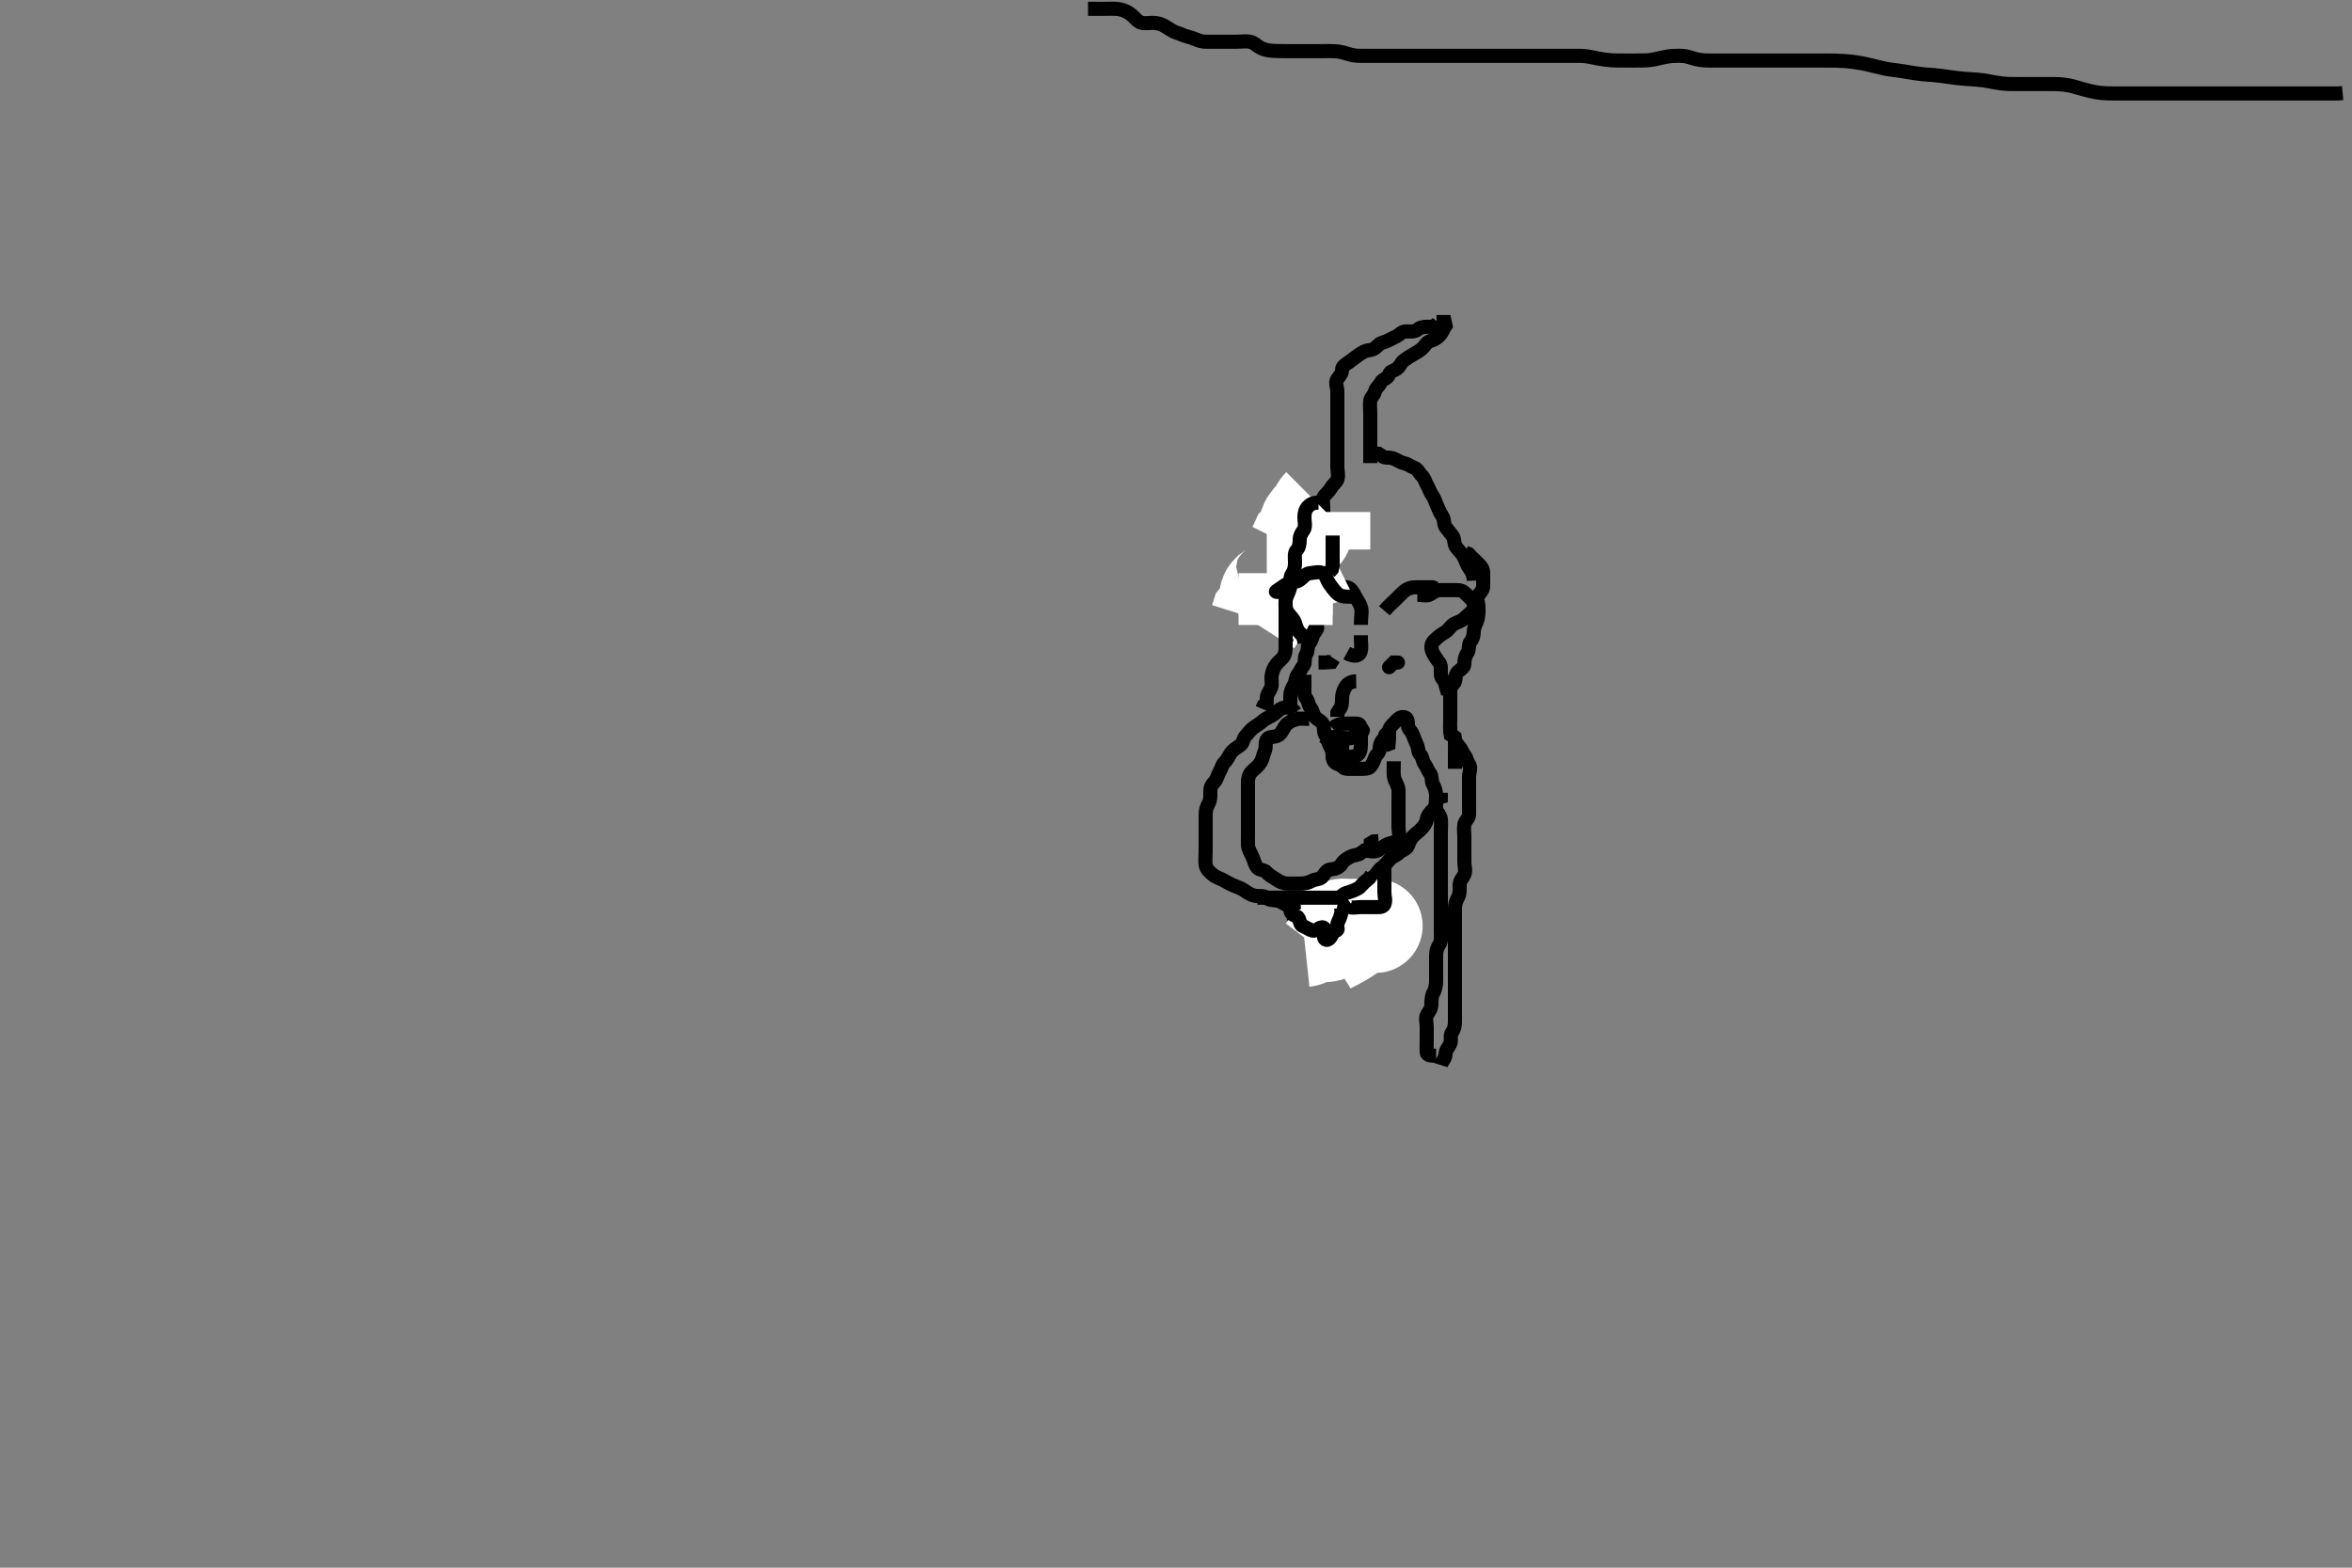 <svg width="500" height="333.333" xmlns="http://www.w3.org/2000/svg" xmlns:svg="http://www.w3.org/2000/svg" xmlns:xlink="http://www.w3.org/1999/xlink">
 <rect width="100%" height="100%" fill="#808080" stroke="none"/>
 <!-- Created with SVG-edit - http://svg-edit.googlecode.com/ -->
 <g display="inline" class="layer">
  <title>Layer 1</title>
  <path t="0,253,301,357,373,415,415,453,493,516,533,581,615,631,685,725,765,798,815,943,1013,1317,1373,1869,1898,1949,1965,1989,2029,2046,2133,2157,2277,2357,2405,2461,2528,2545,2589,2653,2711,2733,2797,2869,2941,3101,3221,3309,3445,3845,3901,3933,3960,3992,4013,4045,4101,4192,4237,4317,4349,4381,4408,4442,4459,4501,4565,4591,4658,4691,4709,4861,4861,4893,5029,5069,5109,5207,5244,5290,5307,5340,5357,5381,5429,5445,5493,5507,5541,5581,5613,5653,5701,5742,5773,5806,5829,5856,5909,5925,5949,6028,6092,6149,6213,6261,6477,6509,6525,6572,6597,6621,6701,6754,6797,6844,6892,6909,6949,6959,7004,7037,7077,7133,7228,7287,7389,7429,7477,7548,7653,7741,7853" d="M274.3,151.467C274.3,149.819 274.3,148.892 274.3,148.031C274.3,147.171 274.608,146.412 275.016,145.751C275.491,144.981 275.394,144.034 275.875,143.441C276.385,142.812 276.593,142.126 277.133,141.467C277.599,140.898 277.172,139.82 277.653,139.114C278.176,138.345 277.816,137.472 278.385,136.752C278.947,136.042 278.867,135.468 279.3,134.751C279.678,134.124 280.4,133.545 279.8,132.967C279.168,132.358 278.138,132.795 277.305,132.467C276.521,132.158 275.837,131.601 275.296,131.114C274.702,130.58 273.687,130.774 273.3,130.183C272.787,129.398 273.3,128.381 273.3,127.467C273.3,126.588 272.949,125.676 273.3,124.892C273.574,124.28 274.303,123.676 275.133,123.467C275.925,123.267 276.294,122.528 277.133,122.467C277.945,122.408 278.875,122.467 279.725,122.467C280.653,122.467 281.3,122.183 281.3,121.3C281.3,120.409 281.3,119.467 281.3,118.633C281.3,117.751 281.3,116.892 281.3,115.967C281.3,115.114 281.3,114.183 281.3,113.3C281.3,112.409 281.3,111.519 281.3,110.633C281.3,109.751 281.3,108.892 281.3,107.967C281.3,107.114 281.034,106.036 281.521,105.466C282.044,104.857 282.601,104.395 283.016,103.665C283.454,102.895 284.073,102.583 284.3,101.967C284.619,101.098 284.3,100.183 284.3,99.245C284.3,98.367 284.3,97.467 284.3,96.588C284.3,95.762 284.3,94.824 284.3,93.946C284.3,93.077 284.3,92.181 284.3,91.268C284.3,90.381 284.3,89.467 284.3,88.588C284.3,87.751 284.3,86.819 284.3,85.967C284.3,85.041 284.3,84.181 284.3,83.268C284.3,82.381 283.772,81.29 284.3,80.588C284.748,79.993 285.269,79.502 285.3,78.633C285.329,77.818 286.161,77.444 286.8,76.967C287.503,76.441 288.115,75.966 288.8,75.487C289.49,75.006 290.214,74.534 291.016,74.467C291.946,74.389 292.481,73.92 293.016,73.381C293.634,72.759 294.228,72.848 294.947,72.467C295.56,72.141 296.125,71.904 296.947,71.467C297.56,71.141 298.016,70.467 298.875,70.467C299.8,70.466 300.75,70.606 301.305,70.114C301.864,69.617 302.595,69.467 303.584,69.467L304.467,69.467L305.216,69.183L305.725,68.503" id="svg_1" stroke-width="3" stroke="#000" fill="none"/>
  <path t="9891,10166,10186,10268,10310,10358,10390,10450,10500,10534,10583,10608,10670,10734,10797,10832,10882,10902,10932,10949,11054,11078,11098,11118,11148,11182,11222,11246,11294,11315,11348,11382,11414,11448,11464,11533,11564,11582,11614,11647,11681,11742,11830,11926,12006,12197,12733,12751,12805" d="M291.3,98.467C291.3,97.588 291.3,96.751 291.3,95.892C291.3,94.967 291.3,94.041 291.3,93.183C291.3,92.245 291.3,91.383 291.3,90.468C291.3,89.588 291.3,88.751 291.3,87.892C291.3,86.967 291.172,86.032 291.3,85.183C291.412,84.441 292.076,84.087 292.3,83.245C292.507,82.469 293.132,82.115 293.521,81.367C293.962,80.519 295.05,80.502 295.3,79.633C295.526,78.849 296.282,78.882 296.947,78.409C297.676,77.892 297.753,77.13 298.521,76.588C299.174,76.128 299.606,75.818 300.357,75.409C301.09,75.011 301.8,74.567 302.305,74.114C302.911,73.569 303.303,72.676 304.133,72.467C304.925,72.267 305.446,71.876 305.947,71.409C306.602,70.801 306.8,69.967 307.3,69.245L307.133,68.467L306.275,68.467L305.385,68.467" id="svg_2" stroke-width="3" stroke="#000" fill="none"/>
  <path t="17112,17439,17495,17541,17541,17571,17621,17637,17661,17685,17741,17813,17829,17871,17925,17937,17970,17987,18005,18037,18061,18071,18087,18120,18153,18188,18237,18255,18333,18353,18386,18403,18420,18437,18453,18470,18503,18558,18742,18773,18819,18869,18926,19157,19493" d="M313.3,123.467C313.243,121.819 312.66,121.341 312.133,120.467C311.774,119.87 311.495,118.959 311.079,118.245C310.642,117.498 310.063,117.011 309.584,116.383C309.033,115.66 309.287,114.643 308.8,113.967C308.287,113.255 307.869,112.82 307.385,112.183C306.816,111.433 307.13,110.508 306.653,109.819C306.158,109.106 305.793,108.251 305.467,107.467C305.123,106.641 304.966,106.016 304.467,105.3C303.96,104.574 303.792,103.86 303.357,103.114C302.919,102.362 302.834,101.683 302.299,101.183C301.707,100.629 301.421,99.755 300.689,99.477C299.797,99.139 299.301,98.647 298.421,98.467C297.601,98.299 297.021,97.77 296.133,97.467C295.325,97.19 294.384,97.465 293.8,96.967L293.016,96.467L292.133,96.467" id="svg_3" stroke-width="3" stroke="#000" fill="none"/>
  <path t="21400,21741,21795,21837,21901,21980,22030,22047,22080,22097,22114,22130,22147,22180,22198,22221,22237,22309,22330,22363,22413,22430,22463,22509,22533,22579,22597,22613,22693,22713,22741,22812,22845,22879,22895,22973,22973,23030,23062,23062,23085,23112,23149,23181,23197,23228,23269,23284,23317,23388,23412,23485,23533,23573,23594,23628,23645,23694,23717,23773" d="M309.3,163.467C309.3,161.856 309.3,160.903 309.3,160.031C309.3,159.171 309.333,158.245 309.3,157.3C309.271,156.47 308.361,156.251 308.3,155.367C308.24,154.494 308.3,153.665 308.3,152.752C308.3,151.856 308.3,150.967 308.3,150.067C308.3,149.171 308.3,148.245 308.3,147.383C308.3,146.471 308.479,145.898 309.016,145.381C309.667,144.755 309.191,143.64 309.8,142.988C310.443,142.299 311.282,142.031 311.3,141.171C311.319,140.246 311.472,139.509 311.947,138.819C312.432,138.116 312.121,137.001 312.584,136.465C313.108,135.859 313.284,135.133 313.3,134.317C313.318,133.415 313.778,132.626 314.016,131.949C314.371,130.938 314.3,130.041 314.3,129.114C314.3,128.245 313.773,127.187 314.336,126.477C314.879,125.793 315.3,125.414 315.3,124.487C315.3,123.588 315.3,122.751 315.3,121.892C315.3,120.967 314.893,120.437 314.311,119.892C313.815,119.429 313.305,118.819 312.8,118.446L312.247,117.819L311.467,117.467" id="svg_4" stroke-width="3" stroke="#000" fill="none"/>
  <path t="26879,27141,27196,27217,27235,27258,27273,27294,27341,27366,27374,27422,27439,27477,27494,27549,27597,27639,27672,27694,27749,27781,27829,27858,27888,27933,27956,28005,28022,28069,28141,28206,28262,28285,28321,28342,28381,28421,28471,28494,28525,28537,28537,28570,28604,28637,28654,28670,28710,28737,28789,28837,28877,28903,28936,28958,28986,29020,29038,29069,29103,29120,29149,29186,29220,29236,29269,29310,29341,29453,29541,29621,29686,29773,29806,29818,29885,29909,29935,30022,30078,30117,30134,30168,30229,30325,30382,30461" d="M306.3,226.467C306.584,225.551 307.271,225.111 307.3,224.167C307.328,223.268 307.869,222.79 308.264,222.031C308.661,221.268 308.164,220.162 308.653,219.519C309.158,218.854 309.3,218.109 309.3,217.171C309.3,216.3 309.3,215.414 309.3,214.519C309.3,213.633 309.3,212.751 309.3,211.856C309.3,210.988 309.3,210.109 309.3,209.171C309.3,208.3 309.3,207.414 309.3,206.519C309.3,205.633 309.3,204.751 309.3,203.856C309.3,202.988 309.3,202.114 309.3,201.183C309.3,200.3 309.3,199.367 309.3,198.519C309.3,197.633 309.3,196.751 309.3,195.892C309.3,194.967 309.3,194.109 309.3,193.171C309.3,192.3 309.551,191.522 309.947,190.824C310.405,190.018 310.299,189.041 310.3,188.181C310.301,187.268 310.91,186.732 311.264,186.041C311.687,185.215 311.3,184.245 311.3,183.3C311.3,182.446 311.3,181.551 311.3,180.633C311.3,179.819 311.3,178.892 311.3,178.031C311.3,177.171 311.13,176.23 311.3,175.3C311.444,174.512 312.282,174.042 312.3,173.183C312.32,172.246 312.3,171.414 312.3,170.492C312.3,169.665 312.3,168.752 312.3,167.892C312.3,166.967 312.3,166.109 312.3,165.171C312.3,164.245 312.827,163.18 312.289,162.503C311.763,161.839 311.882,161.233 311.3,160.524C310.837,159.959 310.736,159.267 310.133,158.633C309.549,158.019 309.3,157.552 309.215,156.751L308.422,156.245L308.3,155.383L308.3,154.488" id="svg_5" stroke-width="3" stroke="#000" fill="none"/>
  <path t="32304,32757,32926,33013,33030,33063,33080,33130,33173,33197,33230,33263,33279,33313,33329,33363,33379,33412,33430,33446,33479,33496,33496,33529,33546,33573,33629,33653,33679,33695,33712,33762,33795,33845,33862,33878,33901,33917,33934,33957,33997,34037,34078,34095,34125,34161,34194,34211,34245,34285,34301,34344,34377,34394,34427,34444,34462,34478,34511,34511,34561,34594,34594,34645,34701,34744,34789,34810,34853,34853,34893,34910,34943,34960,35010,35029,35045,35061,35093,35133,35144,35193,35209,35259,35276,35293,35326,35461,35581,36134,36158,36213,36317,36405,36445,36581,36607,36657,36709,36724,36773,36821" d="M305.3,224.467C304.3,224.467 303.343,224.471 303.3,223.762C303.243,222.826 303.3,221.946 303.3,221.077C303.3,220.114 303.3,219.245 303.3,218.381C303.3,217.467 302.961,216.434 303.385,215.751C303.881,214.951 304.3,214.414 304.3,213.467C304.3,212.633 304.336,211.75 304.725,211.067C305.189,210.253 305.3,209.3 305.3,208.467C305.3,207.667 305.3,206.633 305.3,205.856C305.3,204.903 305.3,204.031 305.3,203.171C305.3,202.183 305.537,201.504 306.016,200.751C306.463,200.047 306.3,199.114 306.3,198.181C306.3,197.268 306.3,196.405 306.3,195.616C306.3,194.636 306.3,193.762 306.3,192.903C306.3,191.967 306.3,191.114 306.3,190.181C306.3,189.268 306.3,188.414 306.3,187.492C306.3,186.588 306.3,185.751 306.3,184.892C306.3,183.946 306.3,183.077 306.3,182.183C306.3,181.245 306.3,180.414 306.3,179.467C306.3,178.588 306.3,177.762 306.3,176.903C306.3,175.899 306.392,175.168 306.3,174.183C306.216,173.288 305.444,172.788 305.3,171.967C305.14,171.055 305.3,170.114 305.3,169.245C305.3,168.383 305.059,167.516 304.653,166.824C304.214,166.075 304.505,165.048 304.016,164.465C303.501,163.851 303.379,163.126 302.875,162.492C302.391,161.883 302.43,160.87 301.947,160.467C301.404,160.013 301.598,159.193 301.243,158.41C300.898,157.649 300.618,156.972 300.289,156.077C300.025,155.358 299.3,155.041 299.3,154.181C299.3,153.268 299.215,152.467 298.3,152.467C297.422,152.467 297.074,153.01 296.421,153.688C295.864,154.267 295.3,154.688 295.3,155.551C295.3,156.477 295.3,157.345 295.215,158.183L294.385,158.468L294.133,159.3" id="svg_6" stroke-width="3" stroke="#000" fill="none"/>
  <path t="41999,42797,42885,42947,43149,43309,43405,43485,43509,43581,43629,43668,43757,43779,43795,43812,43916,43928,43957,44028,44117,44157,44220,44253,44308,44372,44414,44509,44528,44605,44628,44661,44717,44758,44831,44909,44965,45028,45044,45085,45096,45165,45222,45277,45310,45319,45397,45454" d="M277.3,143.467C277.3,144.345 277.3,145.183 277.3,146.041C277.3,146.967 277.19,147.976 277.653,148.471C278.164,149.018 278.137,149.962 278.584,150.468C279.115,151.068 279.119,151.934 279.584,152.468C280.116,153.079 281.032,153.343 281.296,154.114C281.578,154.941 281.329,155.839 281.875,156.456C282.315,156.954 282.256,157.861 282.8,158.446C283.262,158.941 283.3,159.762 283.3,160.688C283.3,161.633 283.603,162.265 284.467,162.467C285.246,162.649 285.521,163.467 286.353,163.467C287.279,163.467 288.179,163.467 289.016,163.467C289.875,163.467 290.874,163.541 291.3,163.041C291.74,162.526 291.981,161.984 292.305,161.114C292.583,160.365 293.3,160.114 293.3,159.183C293.3,158.245 293.653,157.519 294.264,157.041L294.521,156.245L295.178,155.588" id="svg_7" stroke-width="3" stroke="#000" fill="none"/>
  <path t="47184,47491,47540,47557,47614,47614,47614,47671,47730,47730,47753,47790,47812,47834,47857,47906,47927,47950,47974,48013,48045,48046,48089,48112,48137,48182,48222,48272,48294,48327,48358,48381,48429,48505,48555,48588,48621,48655,48655,48710,48735,48745,48771,48788,48822,48855,48871,48888,48904,48921,49014,49054,49149,49157,49197,49238,49254,49254,49271,49325,49338,49354,49405,49421,49453,49470,49517,49570,49586,49603,49637,49637,49654,49670,49670,49703,49736,49753,49770,49786,49820,49836,49853,49886,49936,49953,49973,50013,50021,50085,50102,50141,50152,50189,50221,50269,50270,50309,50352,50385,50453,50477,50502,50549,50561,50602,50637,50669,50725,50726,50773,50797,50821,50838,50884,50902,50951,50974,51001,51018,51068,51084,51085,51125,51138,51181,51201,51218,51251" d="M275.3,151.467C274.653,150.467 273.756,150.286 272.889,150.488C271.912,150.715 271.519,151.375 270.784,151.899C269.98,152.472 269.08,152.73 268.5,153.268C267.796,153.92 266.991,154.326 266.353,154.819C265.679,155.34 265.273,156.002 264.8,156.488C264.265,157.036 264.323,158.004 263.653,158.462C262.907,158.972 262.099,159.481 261.657,160.109C261.16,160.817 260.899,161.556 260.305,162.114C259.796,162.592 259.71,163.306 259.243,164.114C258.847,164.798 258.725,165.69 258.133,166.3C257.552,166.898 257.3,167.383 257.3,168.3C257.3,169.114 257.374,170.079 256.947,170.824C256.495,171.614 256.301,172.267 256.3,173.3C256.299,174.077 256.3,175.031 256.3,175.903C256.3,176.856 256.3,177.751 256.3,178.633C256.3,179.492 256.3,180.268 256.3,181.167C256.3,182.109 256.165,183.052 256.3,183.892C256.444,184.785 257.125,185.403 257.8,185.967C258.474,186.529 259.353,186.763 260,187.114C260.817,187.557 261.554,188.01 262.4,188.345C263.225,188.672 263.873,188.875 264.584,189.381C265.251,189.857 265.895,190.287 266.8,190.467C267.641,190.634 268.703,190.336 269.264,190.892C269.749,191.373 270.489,191.382 271.415,191.468C272.311,191.552 272.891,192.287 273.8,192.467C274.641,192.633 275.6,192.467 276.499,192.467C277.353,192.467 278.247,192.467 279.101,192.467C279.943,192.467 280.875,192.471 281.736,192.467C282.689,192.461 283.123,191.886 283.584,191.183C284.096,190.401 285.241,190.819 285.947,190.41C286.755,189.941 287.208,189.382 287.875,188.892C288.589,188.367 289.467,188.3 290.016,187.751C290.725,187.041 291.573,186.803 292.178,186.245C292.789,185.683 293.034,184.997 293.725,184.503C294.406,184.016 294.857,183.43 295.357,182.819C295.897,182.16 296.8,181.967 297.467,181.3C298.016,180.751 299.012,180.57 299.289,179.856C299.635,178.966 299.903,178.388 300.336,177.892C300.895,177.252 301.683,176.785 302.215,176.183C302.73,175.599 303.165,175.105 303.3,174.245C303.441,173.35 304.033,172.768 304.725,172.041C305.31,171.428 305.3,170.492 305.467,169.633L306.289,169.431L306.3,168.551" id="svg_8" stroke-width="3" stroke="#000" fill="none"/>
  <path t="53063,53581,53637,53669,53686,53757,53813,53885,53917,53973,53996,54029,54046,54063,54085,54165,54221,54262,54285,54301,54333,54362,54395,54453,54462,54933,55061,55101,55205,55227,55245" d="M293.3,186.467C292.422,187.688 292.631,188.622 292.279,189.467C291.972,190.203 291.3,190.819 291.3,191.751C291.3,192.633 290.997,193.265 290.133,193.467C289.354,193.649 289.078,194.45 288.2,194.467C287.274,194.485 286.8,195.247 285.875,195.467C285.038,195.665 284.325,195.882 283.467,196.3C282.752,196.648 281.821,196.467 280.875,196.467C280.016,196.467 278.934,196.26 278.357,196.819C277.832,197.329 277.3,197.245 276.947,196.524L276.3,196.245L275.947,195.519L275.321,194.967" id="svg_9" stroke-width="3" stroke="#000" fill="none"/>
  <path t="58712,59173,59229,59255,59325,59421,59461,59589,59669,59720,59820,59936,59987,60077,60109,60141,60253,60461,60533,60533,60573,60645,60668,60725,60821,60845,60869,60949,60968,60985,61045,61349,61477,61533,61621,61621,61650,61693,61757,61784,61886,61917,61974,62022,62054,62117,62142" d="M301.3,126.467C302.3,126.467 303.332,126.805 304.016,126.381C304.815,125.886 305.357,125.467 306.247,125.467C307.133,125.467 307.947,125.467 308.875,125.467C309.8,125.467 310.698,125.419 311.279,125.967C311.767,126.426 312.252,126.865 312.8,127.446C313.26,127.934 313.553,128.839 313.133,129.633C312.77,130.32 311.947,130.819 311.264,131.503C310.653,132.114 309.792,132.272 309.079,132.688C308.331,133.124 307.952,134.008 307.133,134.467C306.434,134.858 305.808,135.346 305.296,135.819C304.709,136.362 304.213,136.823 304.3,137.751C304.384,138.645 304.86,139.259 305.3,139.967C305.681,140.58 306.295,141.041 306.3,141.967C306.305,142.892 306.169,143.854 306.725,144.431C307.207,144.93 307.3,145.751 307.521,146.467L308.299,146.552" id="svg_10" stroke-width="3" stroke="#000" fill="none"/>
  <path t="109765,110671,110703,110740,110740,110757" d="M274.3,192.867C275.279,192.908 275.3,193.728 275.3,194.7L275.243,195.562L274.8,196.346" id="svg_12" stroke-width="3" stroke="#000" fill="none"/>
  <path t="142050,142273,142273,142305,142323,142388,142423,142423,142462,142502,142549,142582,142686,142734,142836,142878,142952,143037" d="M289.3,132.867C289.3,130.866 289.641,130.099 289.296,129.034C289.034,128.227 288.469,127.514 288.016,126.667C287.667,126.015 287.237,125.081 286.449,124.903C285.493,124.686 284.595,124.877 283.7,124.867C282.821,124.856 282.275,124.292 281.584,123.868L280.653,123.809L280.216,123.151" id="svg_14" stroke-width="3" stroke="#000" fill="none"/>
  <path t="144411,144620,144620,144641,144655,144798,144798,144915,144915,144984,145034,145093,145118,145157,145233" d="M294.3,129.867C295.3,128.7 295.903,128.259 296.595,127.571C297.22,126.952 297.853,126.281 298.321,125.867C299.107,125.17 299.995,124.871 300.9,124.867C301.8,124.862 302.7,124.867 303.6,124.867L304.499,124.868L305.215,125.151" id="svg_15" stroke-width="3" stroke="#000" fill="none"/>
  <path t="148581,148809,148842,148862,148992" d="M280.3,140.867C281.3,140.867 282.101,140.867 283.015,140.781L283.522,139.988" id="svg_16" stroke-width="3" stroke="#000" fill="none"/>
  <polyline timestamps="150068,150639,150677" startTime="1502536696289" id="svg_17" points="295.3,141.867 296.3,140.867 297.178,140.867 " stroke-linecap="round" stroke-width="3" stroke="#000" fill="none"/>
  <path t="154052,154363,154395,154421,154421,154469,154487,154574,154586,154668,154718,154765" d="M288.3,144.867C287.3,144.887 286.487,145.264 286.016,146.067C285.642,146.704 285.302,147.567 285.3,148.51C285.298,149.387 285.289,150.256 284.725,150.892L284.305,151.571L284.3,152.431" id="svg_18" stroke-width="3" stroke="#000" fill="none"/>
  <path t="156161,156625,156670,156797,156812,156850,156978,157064,157080,157150,157166,157198,157314,157671,157733,157733,157844,157914,158012,158163,158464,158464,158502,158502,158513,158530,158566" d="M283.3,154.867C284.004,154.219 284.864,153.872 285.736,153.867C286.7,153.861 287.601,153.819 288.499,153.867C289.302,153.909 289.3,154.753 289.3,155.681C289.3,156.624 289.3,157.477 289.3,158.367C289.3,159.256 289.166,160.215 288.499,160.583C287.675,161.037 286.7,160.867 285.821,160.867C284.875,160.867 284.038,160.678 283.595,160.105C282.942,159.259 282.657,158.519 282.353,157.628L281.875,156.903L281.3,156.51" id="svg_19" stroke-width="3" stroke="#000" fill="none"/>
  <path t="160776,160961,161105,161238,161292,161309,161310,161326,161458,161590,161689,161741,161757,161775,161775,161934,161950,162088,162344,162397,162421,162445,162456,162523,162804,162918,163084,163106,163122,163219" d="M282.3,156.867C283.187,156.867 284.282,156.33 285.057,156.867C285.625,157.26 285.3,158.351 285.3,159.214C285.3,160.22 285.753,161.366 285.133,161.867C284.485,162.391 283.361,161.651 283.3,160.767C283.238,159.869 283.281,159.066 283.3,158.167C283.318,157.302 284.004,156.869 284.9,156.867C285.8,156.864 286.735,157.11 287.595,156.862C288.363,156.641 289.118,156.184 289.648,155.514C290.045,155.012 288.875,154.877 288.311,155.477L288.279,156.346L287.689,156.892" id="svg_20" stroke-width="3" stroke="#000" fill="none"/>
  <path t="169807,170005,170042,170061,170110,170127,170273,170273" d="M286.3,138.867C288,139.805 288.975,139.433 289.243,138.567C289.509,137.706 289.3,136.783 289.3,135.867L289.3,135.067" id="svg_21" stroke-width="3" stroke="#000" fill="none"/>
  <path t="179627,179925,179946,179997,180013,180062,180062,180161,180177,180729" d="M281.3,108.867C281.3,109.668 281.3,110.567 281.3,111.467C281.3,112.346 281.3,113.309 281.3,114.016L281.3,115.088L281.3,115.966L281.3,116.841" id="svg_22" stroke-width="20" stroke="#fff" fill="none"/>
  <path t="187464,187634,187634,187668,187685,187701,187717,187734,187750,187750" d="M283.167,117.667C282.457,118.019 281.673,118.489 280.803,118.631C279.883,118.781 278.997,118.667 278.167,118.688L277.272,119.019L276.599,119.581L275.872,119.662" id="svg_23" stroke-width="20" stroke="#fff" fill="none"/>
  <path t="233409,233750,233838,233911,233950,234010,234030,234109,234182,234270,234334,234409,234426,234510,234670,234758" d="M280.5,107.467C279.925,108.041 279.743,108.996 279.216,109.467C278.657,109.966 278.328,110.428 277.853,111.114C277.366,111.816 277.79,113.012 277.279,113.467C276.683,113.995 276.464,114.503 275.853,115.114L275.5,115.892L275.216,116.467L274.5,116.688" id="svg_24" stroke-width="20" stroke="#fff" fill="none"/>
  <path t="253052,253147,253186,253187,253359,253397,253413,253439,253439,253463,253463,253510,253535,253566,253566,253630,253630,253645,253684,253685,253712" d="M269.3,120.867C270.321,120.867 271.279,120.867 272.099,120.867C273.133,120.867 272.748,121.235 272.384,122.068C271.985,122.982 272.043,123.832 271.3,124.533C270.699,125.101 269.817,125.474 269.385,126.152C268.892,126.927 269.498,128.027 269.133,128.867C268.836,129.551 268.004,130.167 267.467,130.867L267.216,131.667L266.725,132.431" id="svg_25" stroke-width="20" stroke="#fff" fill="none"/>
  <path t="254416,254476,254494,254494,254511,254511,254511,254703,254703,254703" d="M273.3,121.867C273.3,123.692 273.3,124.7 273.3,125.528C273.3,126.41 273.3,127.139 273.3,127.976L273.3,129.166L273.3,130.045L273.3,130.852" id="svg_26" stroke-width="20" stroke="#fff" fill="none"/>
  <path t="255273,255326,255326,255326,255342,255342,255342,255342,255365,255406" d="M273.3,122.867C273.3,125.828 273.3,126.408 273.3,127.353C273.3,128.388 273.3,129.11 273.3,130.169L273.3,130.812L273.3,131.991L273.3,132.887" id="svg_27" stroke-width="20" stroke="#fff" fill="none"/>
  <path t="258552,258870,258893,258920,258982,259014,259062,259062,259087,259103,259198,259238,259238,259326,259350,259382,259430,259462,259462,259486,259502,259526,259566,259590,259590,259606,259662,259734,259734,259806,259846,259846,259886,259998,260078,260126,260126,260263,260310,260374" d="M280.3,106.867C279.3,106.867 278.599,107.131 278.016,107.783C277.445,108.421 277.3,109.171 277.3,110.033C277.3,110.867 277.632,111.986 277.133,112.7C276.633,113.416 276.3,113.967 276.3,114.752C276.3,115.681 276.148,116.478 275.653,116.981C275.083,117.559 275.3,118.7 275.3,119.562C275.3,120.467 275.183,121.268 274.725,121.928C274.218,122.659 274.309,123.7 274.3,124.456C274.29,125.367 273.799,126.104 273.467,127.033C273.189,127.811 273.3,128.761 273.3,129.577C273.3,130.384 273.3,131.346 273.3,132.267C273.3,133.171 273.3,134.033 273.3,134.867L273.3,135.845L273.521,136.745L274.215,137.152" id="svg_28" stroke-width="3" stroke="#000" fill="none"/>
  <path t="271921,272102,272125,272149,272150,272166,272183,272200,272200,272215,272215,272250,272278,272299,272319,272398,272703,272736,272749,272781,272798,272815,272816,272816,272831,272831,273119,273142,273164,273165,273295,273383,273383,273471,273480,273480,273558,273581,273702,273806,273806,273902,273903" d="M277.3,136.867C277.3,135.867 277.015,135.192 276.3,134.533C275.696,133.977 275.526,133.08 275.258,132.325C274.966,131.498 274.184,130.948 273.633,130.033C273.229,129.361 273.301,128.431 273.3,127.567C273.299,126.668 272.944,125.895 272,125.867C271.103,125.84 270.954,125.887 271.779,125.367C272.498,124.913 273.094,124.378 273.964,123.988C274.54,123.729 275.615,123.83 276.329,123.299C276.971,122.822 277.595,121.924 278.501,121.867C279.465,121.806 280.389,121.442 281.19,121.876C281.931,122.277 281.99,123.228 282.595,124.109C283.121,124.875 283.525,125.409 284.179,126.088C284.736,126.667 285.522,126.867 286.467,126.867L287.125,126.867L288.133,126.867L289.013,126.952" id="svg_32" stroke-width="3" stroke="#000" fill="none"/>
  <path t="276865,277126,277126,277149,277190,277208,277231,277278,277326,277326" d="M283.3,113.867C283.3,114.867 283.3,115.667 283.3,116.581C283.3,117.477 283.3,118.367 283.3,119.267L283.3,120.162L283.133,121.033L282.584,121.668" id="svg_33" stroke-width="3" stroke="#000" fill="none"/>
  <path t="283313,283686,283686,283711,283839,283887,283959,283959,283980,284030,284047,284047,284078,284118,284130,284130,284150,284197,284230,284247,284319,284447" d="M273.3,133.867C273.3,134.867 273.3,135.667 273.3,136.581C273.3,137.477 273.358,138.411 273.078,139.188C272.772,140.04 271.92,140.506 271.353,141.224C270.789,141.937 270.494,142.731 270.357,143.515C270.182,144.52 270.507,145.482 270.243,146.161C269.896,147.053 269.305,147.571 269.3,148.467L269.264,149.431L268.653,149.976L268.336,150.728" id="svg_34" stroke-width="3" stroke="#000" fill="none"/>
  <path t="291088,291285,291333,291383,291383,291402,291430,291430,291510,291511,291598,291618,291638,291638,291662,291686,291710,291720,292063,292072,292100,292119,292134,292151,292151,292167,292168,292168,292184,292201,292201,292218,292219,292219,292398" d="M277.3,199.867C278.101,199.781 278.77,199.219 279.784,198.952C280.456,198.775 281.443,198.989 282.467,198.7C283.142,198.509 283.787,197.717 284.348,197.224C285.027,196.627 285.947,196.867 286.953,196.867C287.647,196.867 288.664,196.867 289.6,196.867C290.5,196.867 291.4,196.867 292.3,196.867C292.828,196.867 291.9,196.866 291,196.867C290.1,196.867 289.195,197.083 288.628,197.513C287.751,198.179 287.302,198.519 286.587,199.005C285.668,199.63 284.857,200.088 284.258,200.387C283.3,200.867 282.521,201.267 281.871,201.667L281.285,202.431" id="svg_35" stroke-width="20" stroke="#fff" fill="none"/>
  <path t="295296,295446,295484,295511,295558,295558,295630,295630,295702,295702,295766,295806,295870,295870,295886,295911,295966,295966,296030,296086,296102,296112,296128,296128,296158,296227,296302,296303,296334,296367" d="M267.3,190.867C269,190.867 269.9,190.867 270.821,190.867C271.783,190.867 272.59,190.867 273.633,190.867C274.321,190.867 275.279,190.867 276.099,190.867C277,190.867 277.936,190.867 278.784,190.867C279.647,190.867 280.653,190.867 281.585,190.867C282.4,190.867 283.185,190.867 284.115,190.867C285.129,190.866 285.383,190.136 286.161,189.892C287.107,189.595 287.912,189.336 288.689,188.903C289.33,188.545 289.743,187.767 290.449,187.267L291.131,186.668L291.585,185.951" id="svg_36" stroke-width="3" stroke="#000" fill="none"/>
  <path t="326249,326462,326638,326845,326933,327029,327190,327389,327918,328021,328205,328453,328474,328829,328841,328909,328924,329325,329372,329372,329797,329877,329982,330469,330521,330538,330538,330539,330554,330605,330661" d="M273.3,190.867C273.947,191.571 274.29,192.431 274.3,193.303C274.311,194.256 274.881,194.559 275.689,194.877C276.415,195.163 276.178,196.57 276.875,196.856C277.731,197.207 278.237,197.641 279.004,197.862C279.865,198.11 280.526,196.933 281.3,197.21C282.107,197.498 280.994,199.254 281.743,199.745C282.337,200.134 282.904,199.34 283.321,198.477C283.651,197.796 284.541,198.026 284.342,197.304C284.076,196.344 284.725,195.616 284.947,194.872L285.213,193.839L285.079,192.988L284.247,192.867" id="svg_43" stroke-width="3" stroke="#000" fill="none"/>
  <path t="332959,333598,333598,333654,333726,333806,333838,333870,334006,334038,334150,334222,334266,334299,334299,334316,334316,334333,334333,334350,334367,334416" d="M286.3,190.867C285.643,191.309 285.71,192.293 286.6,192.752C287.406,193.168 288.4,192.867 289.3,192.867C290.101,192.867 291,192.867 291.9,192.867C292.8,192.867 293.948,193.046 294.279,192.325C294.673,191.467 294.3,190.656 294.3,189.667C294.3,188.887 294.3,187.888 294.3,187.068L294.3,186.167L294.3,185.224L294.3,184.346" id="svg_44" stroke-width="3" stroke="#000" fill="none"/>
  <path t="350017,350518,350543,350573,350590,350606,350623,350639,350640,350656,350693,350733,350781,350877,350877,350925,350981,350990,351037,351088,351088,351109,351125,351149,351172,351189,351262,351306,351325,351349,351349,351372,351421,351438,351477,351501,351582,351605,351621,351622,351653,351685,351725,351757,351757,351789,351869,351887,351925,352005,352006,352029,352029,352085,352182,352229,352294,352358,352406,352406,352438,352454,352541,352565,352565,352586,352587,352629,352669,352693,352719,352749,352749,352813,352893,352949,352981,353125,353742,353998,354021,354045" d="M278.3,152.867C277.499,152.867 276.574,152.683 275.7,152.903C274.837,153.12 273.92,153.549 273.384,154.152C272.806,154.802 272.661,155.639 271.9,156.256C271.156,156.859 269.953,156.477 269.422,157.088C268.839,157.758 269.259,158.769 268.875,159.681C268.508,160.552 268.439,161.379 267.943,162.167C267.436,162.971 266.8,163.367 266.101,164.065C265.467,164.7 265.3,165.477 265.3,166.367C265.3,167.267 265.3,168.162 265.3,169.088C265.3,169.967 265.3,170.867 265.3,171.667C265.3,172.581 265.3,173.477 265.3,174.367C265.3,175.267 265.3,176.162 265.3,177.088C265.3,177.967 265.275,178.867 265.3,179.667C265.329,180.568 265.874,181.33 266.247,182.167C266.592,182.939 266.735,183.82 267.296,184.51C267.744,185.062 268.788,184.88 269.296,185.514C269.751,186.082 270.51,186.44 271.279,186.967C272.021,187.475 272.8,187.856 273.7,187.867C274.6,187.877 275.5,187.867 276.4,187.867C277.3,187.867 278.077,187.742 278.9,187.292C279.68,186.865 280.781,187.012 281.217,186.299C281.609,185.657 282.159,184.916 282.817,184.869C283.887,184.794 284.74,184.463 285.216,183.668C285.631,182.976 286.337,182.541 287.1,182.151C287.853,181.766 288.831,181.834 289.321,181.367C289.876,180.838 290.779,180.846 291.289,180.256L291.372,179.303L292.005,178.924L293.057,178.867" id="svg_46" stroke-width="3" stroke="#000" fill="none"/>
  <path t="355368,355574,355614,355615,355632,355662,355702,355726,355749,355798,355815,355942,355982,355998,356054,356102,356286,356287,356334,356398,356478,356478,356497,356518,356622,356678,356742,356894,356913" d="M296.3,161.867C296.3,163.624 296.181,164.54 296.385,165.383C296.6,166.271 297.257,167.064 297.3,167.967C297.34,168.813 297.3,169.571 297.3,170.567C297.3,171.467 297.3,172.346 297.3,173.224C297.3,174.167 297.3,175.067 297.3,175.967C297.3,176.867 297.69,177.762 297.3,178.51C296.995,179.095 295.823,179.168 295.125,179.441C294.195,179.806 293.631,180.415 292.943,180.809C292.123,181.279 291.1,180.867 290.2,180.867L289.336,180.877" id="svg_47" stroke-width="3" stroke="#000" fill="none"/>
  <path t="363408,363541,363541,363594,363614,363615,363634,363634,363634,363654,363677,363677,363693,363718,363735,363752,363768,363785,363785,363802,363818,363818,363877,363878,363909,363918,363935,364013,364014,364034,364051,364068,364068,364084,364085,364101,364101,364118,364118,364134,364157,364157,364168,364168,364185,364185,364185,364185,364201,364202,364218,364218,364234,364253,364254,364269,364269,364285,364285,364302,364302,364302,364351,364351,364367,364367,364368,364384,364384,364385,364400,364461,364484,364500,364501,364501,364517,364518,364518,364518,364534,364534,364534,364535,364535,364550,364550,364551,364551,364567,364584,364584,364584,364600,364601,364601,364617,364617,364654,364679,364680,364680,364680,364713,364713,364713,364714,364736,364736,364736,364736,364760,364761,364761,364761,364785,364785,364786,364809,364809,364810,364834,364835,364835,364835,364861,364861,364861,364862,364885,364886,364886,364886,364911,364911,364912,364936,364937,364937,364937,364962,364962,364963,364988,364989,365016,365016,365017,365043,365043,365069,365069,365070,365070,365095,365095,365096,365096,365123,365123,365123,365150,365150,365150,365177,365177,365205,365205,365206,365206,365234,365234,365234,365235,365235,365236,365237,365269,365269,365270,365270,365270,365270,365271,365271,365300,365300,365300,365301,365301,365301,365302,365330,365330,365331,365332,365360,365362,365362,365363,365391,365392,365392,365392,365393,365421,365421,365422,365422,365422,365423,365452,365452,365452,365453,365453,365482,365484,365484,365484,365513,365514,365514,365515,365544,365544,365545,365545,365545,365546,365546,365576,365576,365577,365577,365577,365612,365614,365614,365615,365644,365645,365645,365645,365676,365677,365677,365708,365709,365710,365742,365743,365775,365776,365776,365777,365777,365809,365809,365810,365810,365811,365842,365843,365844,365844,365846,365846,365878,365879,365879,365880,365930,365931,365932,365932,365932,365933,365966,365966,365967,365967,365967,365968,366004,366005,366006,366040,366041,366080,366081,366081,366081,366116,366117,366173,366174,366285,366373,366494,366693,366694,366729" d="M231.3,1.867C233.743,1.867 234.652,1.867 235.547,1.867C236.467,1.867 237.338,1.8 238.3,2.033C239.11,2.23 239.853,2.616 240.543,3.167C241.349,3.81 241.715,4.541 242.6,4.809C243.463,5.071 244.401,4.821 245.325,4.867C246.19,4.909 246.975,5.183 247.647,5.571C248.577,6.108 249.305,6.684 250.057,6.919C250.959,7.201 251.626,7.594 252.653,7.831C253.457,8.016 254.291,8.451 255.133,8.7C255.975,8.949 256.9,8.867 257.711,8.867C258.621,8.867 259.475,8.867 260.416,8.867C261.184,8.867 262.136,8.867 262.901,8.867C263.896,8.867 264.834,8.692 265.779,8.887C266.652,9.068 267.145,9.739 267.966,10.162C268.785,10.584 269.631,10.729 270.601,10.809C271.278,10.866 272.247,10.866 273.245,10.867C274.044,10.867 274.953,10.867 275.816,10.867C276.8,10.867 277.785,10.867 278.511,10.867C279.5,10.867 280.279,10.867 281.279,10.867C282.11,10.867 283.07,10.847 283.821,10.887C284.619,10.93 285.611,11.163 286.489,11.441C287.496,11.76 288.11,11.847 288.985,11.865C289.982,11.886 290.779,11.867 291.531,11.867C292.758,11.867 293.6,11.867 294.501,11.867C295.467,11.867 296.157,11.867 297.072,11.867C297.943,11.867 298.983,11.867 299.757,11.867C300.588,11.867 301.467,11.867 302.383,11.867C303.315,11.867 304.239,11.867 304.69,11.867C305.967,11.867 306.727,11.867 307.717,11.867C308.527,11.867 309.639,11.867 310.467,11.867C311.342,11.867 311.987,11.867 313.253,11.867C313.8,11.867 314.616,11.867 315.838,11.867C316.638,11.867 317.552,11.867 318.633,11.867C319.319,11.867 320.157,11.867 320.788,11.867C322.185,11.867 322.936,11.867 323.711,11.867C324.501,11.867 325.7,11.867 326.496,11.867C327.279,11.867 328.043,11.867 329.133,11.867C330.143,11.867 330.779,11.867 331.699,11.867C332.6,11.867 333.489,11.867 334.343,11.867C335.379,11.867 336.089,11.839 337.069,11.952C337.948,12.054 338.612,12.23 339.721,12.441C340.501,12.59 341.699,12.759 342.496,12.809C343.278,12.859 344.043,12.864 345.133,12.867C345.815,12.868 346.779,12.867 347.396,12.867C348.6,12.867 349.501,12.876 350.1,12.831C351.304,12.74 352.2,12.512 352.8,12.367C353.699,12.148 354.896,11.939 355.479,11.903C356.285,11.853 357.502,11.818 358.268,11.952C359.081,12.095 359.813,12.4 360.617,12.583C361.837,12.86 362.525,12.861 363.467,12.867C364.262,12.871 365.147,12.867 365.787,12.867C367.184,12.867 367.925,12.867 368.675,12.867C369.416,12.867 370.478,12.867 371.464,12.867C372.396,12.867 373.3,12.867 374.191,12.867C375.028,12.867 375.967,12.867 376.821,12.867C377.8,12.867 378.681,12.867 379.404,12.867C380.228,12.867 381.633,12.867 382.143,12.867C383.219,12.867 383.783,12.867 384.362,12.867C385.566,12.867 386.188,12.866 387.467,12.867C388.121,12.867 389.457,12.872 390.136,12.888C390.821,12.904 391.511,12.932 392.204,12.981C392.902,13.03 394.304,13.178 395.693,13.435C396.38,13.561 397.047,13.714 397.696,13.867C398.321,14.013 399.466,14.331 400.893,14.624C401.624,14.774 402.259,14.837 403.149,14.949C404.166,15.078 404.962,15.221 405.821,15.367C406.699,15.516 407.966,15.71 408.733,15.783C409.459,15.851 410.188,15.881 410.953,15.951C412.266,16.07 412.754,16.149 413.787,16.292C414.321,16.366 415.398,16.52 415.933,16.583C417.455,16.762 418.386,16.814 419.258,16.867C419.679,16.892 420.501,16.921 421.7,17.088C422.499,17.199 423.277,17.379 424.043,17.514C425.475,17.767 426.16,17.82 426.862,17.846C427.624,17.874 428.967,17.867 429.486,17.867C430.615,17.867 431.212,17.867 431.821,17.867C433.047,17.867 433.649,17.865 435.335,17.867C435.843,17.867 436.782,17.863 437.632,17.903C438.411,17.939 439.484,18.063 440.475,18.303C441.13,18.461 441.781,18.68 442.821,18.966C443.922,19.269 444.671,19.448 445.416,19.581C446.474,19.77 447.453,19.84 448.053,19.856C449.133,19.884 450.064,19.867 450.899,19.867C451.703,19.867 452.572,19.867 453.633,19.867C454.272,19.867 455.362,19.867 456.166,19.867C456.588,19.867 457.922,19.867 458.862,19.867C459.842,19.867 460.347,19.867 461.387,19.867C462.467,19.867 463.58,19.867 464.139,19.867C464.693,19.867 465.767,19.867 466.76,19.867C467.633,19.867 468.689,19.867 469.601,19.867C470.236,19.867 471.386,19.867 472.329,19.867C472.844,19.867 473.943,19.867 474.518,19.867C475.105,19.867 476.899,19.867 477.495,19.867C478.082,19.867 479.217,19.867 479.756,19.867C480.759,19.867 482.014,19.867 482.945,19.867C483.625,19.867 484.707,19.867 485.44,19.867C486.636,19.867 487.401,19.867 488.199,19.867C488.964,19.867 490.16,19.867 490.893,19.867C491.783,19.867 492.59,19.867 493.657,19.867C494.5,19.867 495.4,19.867 496.3,19.867L497.1,19.867L498.015,19.781" id="svg_48" stroke-width="3" stroke="#000" fill="none"/>
 </g>
</svg>